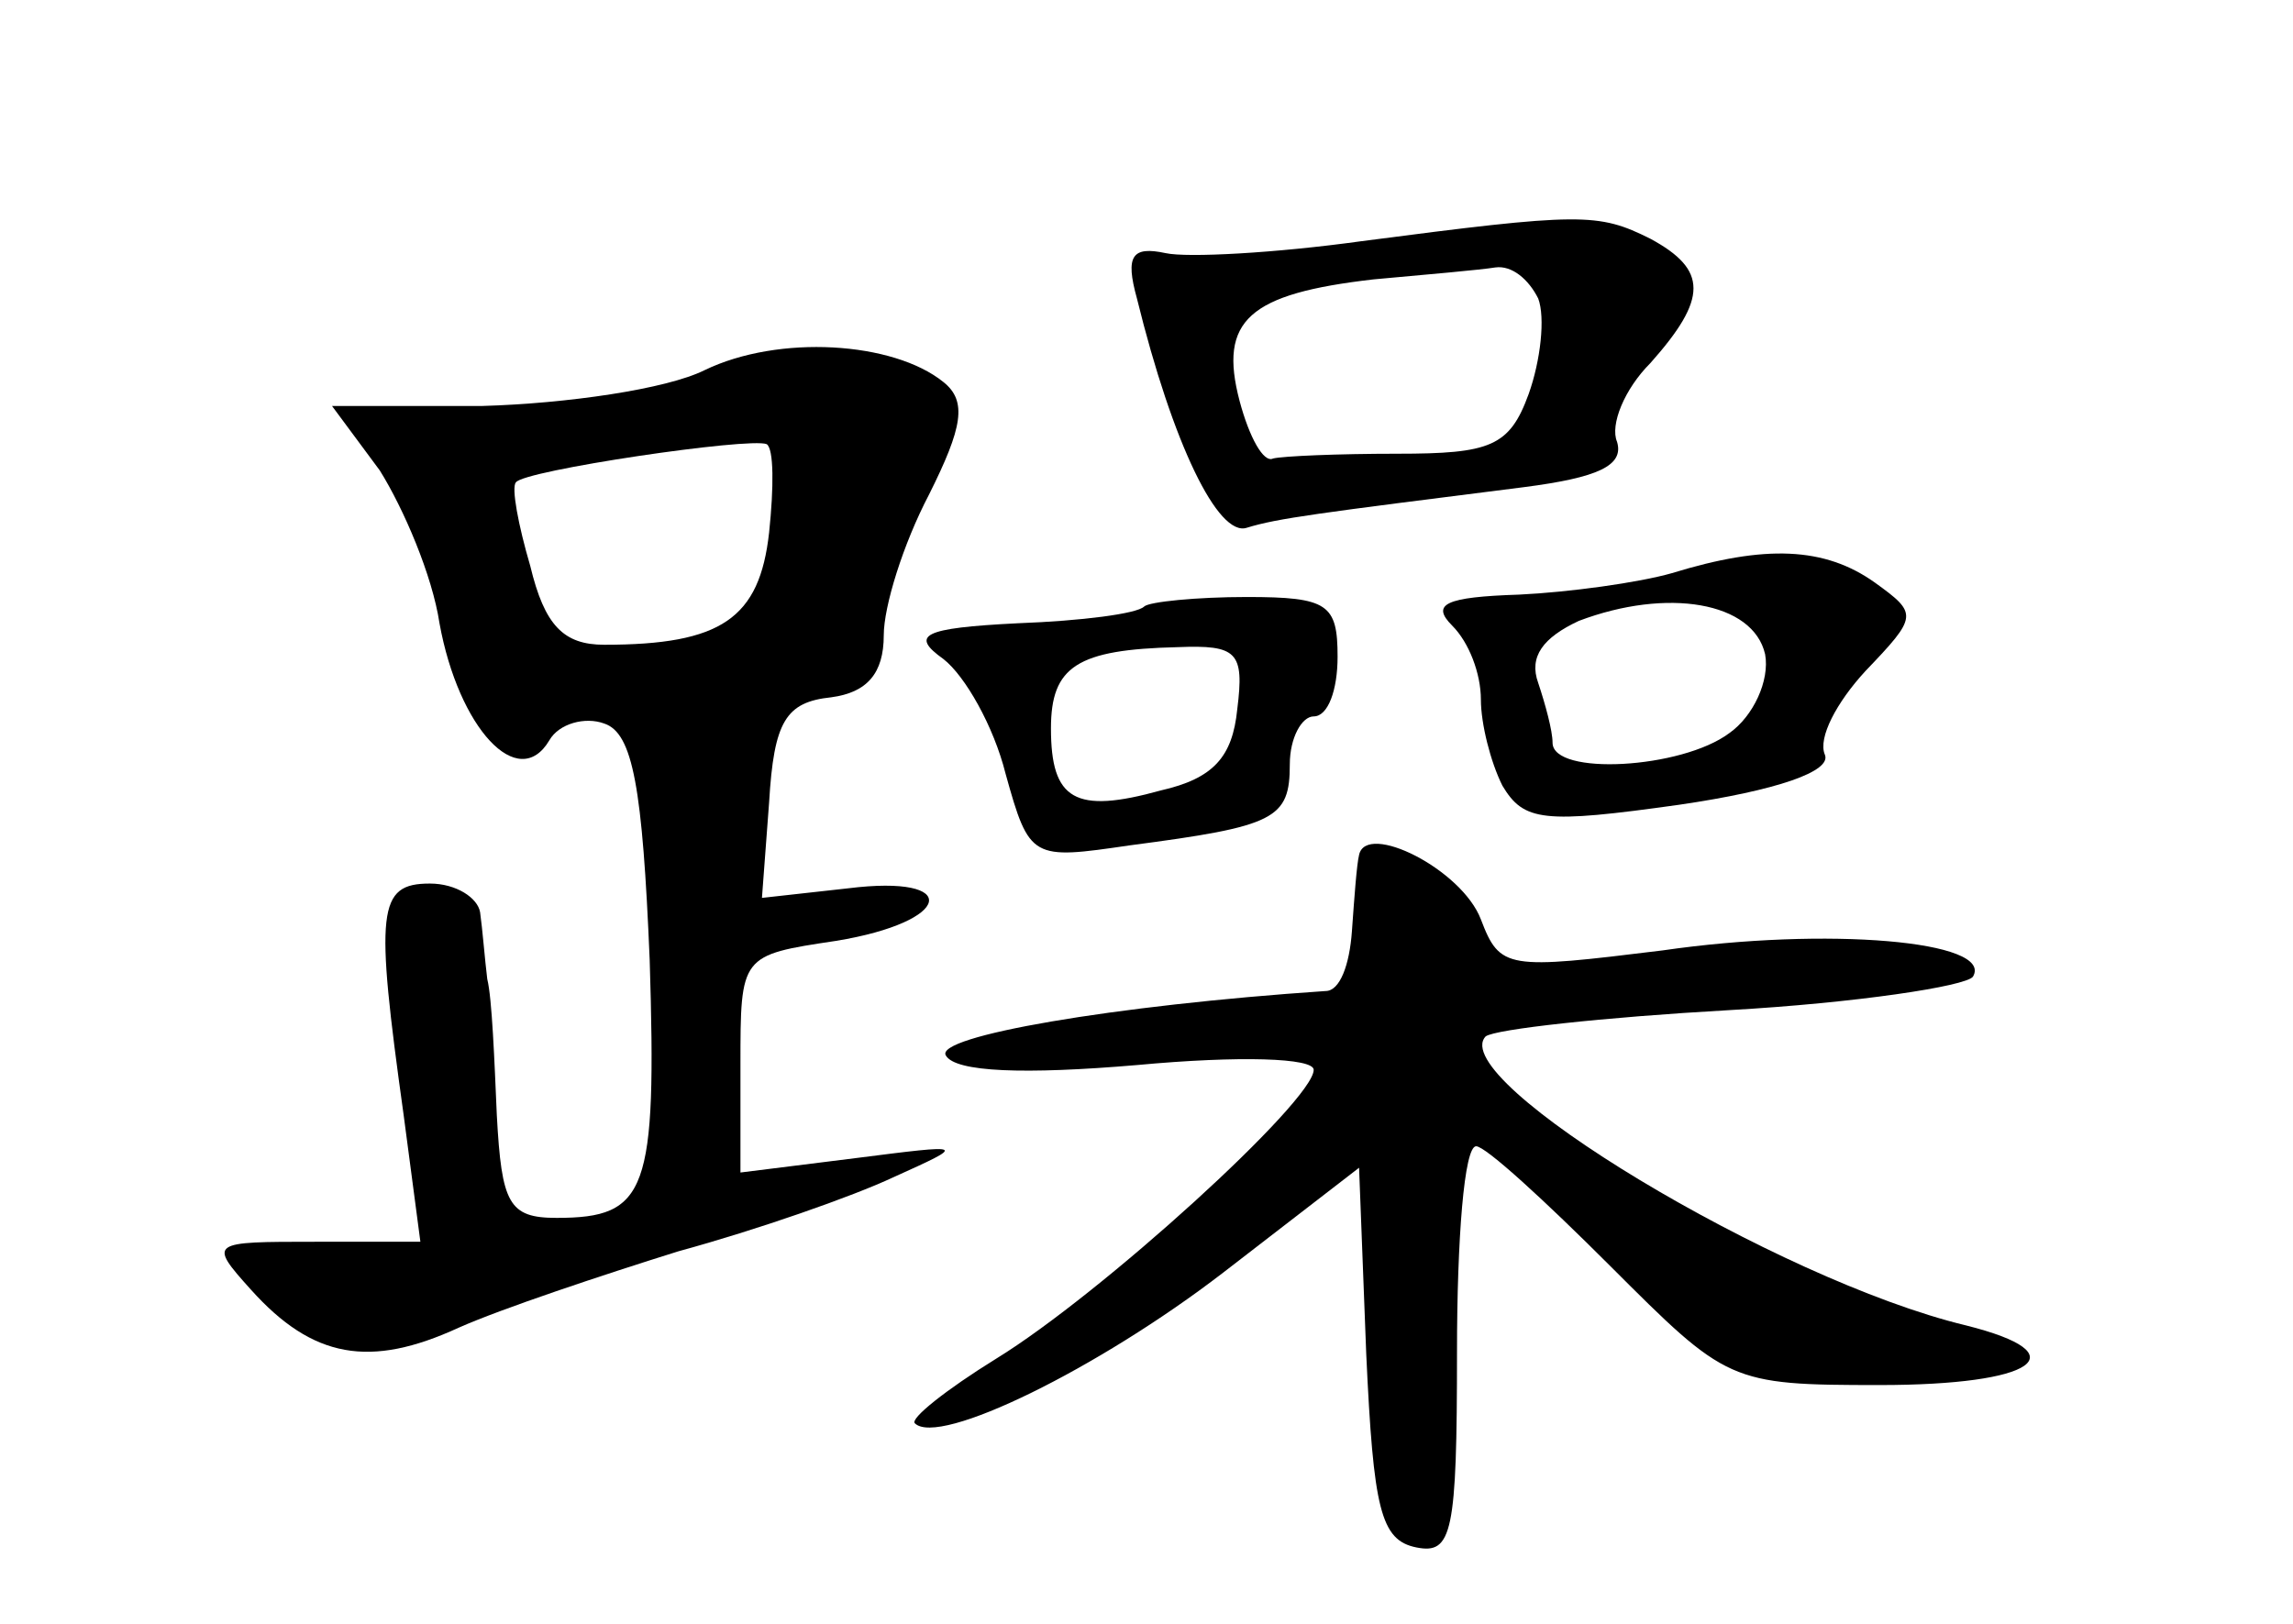 <?xml version="1.0" standalone="no"?>
<!DOCTYPE svg PUBLIC "-//W3C//DTD SVG 20010904//EN"
 "http://www.w3.org/TR/2001/REC-SVG-20010904/DTD/svg10.dtd">
<svg version="1.0" xmlns="http://www.w3.org/2000/svg"
 width="96pt" height="68pt" viewBox="0 0 96 68"
 preserveAspectRatio="xMidYMid meet">
<g transform="translate(0,68) scale(0.1,-0.1)"
fill="#000000" stroke="none">
<path d="M570 579 c-36 -5 -73 -7 -82 -5 -14 3 -17 -1 -12 -19 15 -61 34 -100
46 -96 13 4 29 6 116 17 31 4 42 9 39 19 -3 7 3 22 14 33 24 27 24 39 0 52
-22 11 -29 11 -121 -1z m74 -24 c3 -8 1 -26 -4 -40 -8 -22 -16 -25 -55 -25
-25 0 -48 -1 -52 -2 -4 -2 -10 9 -14 24 -9 34 4 45 56 51 22 2 45 4 51 5 7 1
14 -5 18 -13z"/>
<path d="M295 525 c-16 -8 -58 -14 -93 -15 l-63 0 20 -27 c10 -16 22 -44 25
-64 8 -44 33 -71 46 -49 4 7 15 10 23 7 12 -4 16 -27 19 -99 3 -97 -1 -108
-39 -108 -20 0 -23 6 -25 43 -1 23 -2 49 -4 57 -1 8 -2 21 -3 28 -1 6 -10 12
-21 12 -22 0 -23 -11 -11 -97 l7 -53 -44 0 c-44 0 -45 0 -27 -20 26 -29 50
-33 87 -16 18 8 60 22 92 32 33 9 73 23 90 31 31 14 31 14 -16 8 l-48 -6 0 45
c0 46 0 46 40 52 49 8 53 28 5 22 l-36 -4 3 40 c2 34 7 42 26 44 15 2 22 10
22 26 0 12 8 38 19 59 14 28 16 39 6 47 -21 17 -69 20 -100 5z m27 -68 c-4
-36 -20 -47 -69 -47 -17 0 -25 8 -31 33 -5 17 -8 33 -6 35 3 5 98 19 105 16 3
-2 3 -18 1 -37z"/>
<path d="M700 440 c-14 -4 -43 -8 -64 -9 -31 -1 -37 -4 -28 -13 7 -7 12 -20
12 -31 0 -10 4 -26 9 -36 9 -15 17 -16 74 -8 41 6 64 14 61 21 -3 7 5 22 17
35 22 23 22 24 4 37 -21 15 -46 16 -85 4z m39 -34 c2 -11 -5 -26 -15 -33 -20
-15 -74 -18 -74 -4 0 5 -3 16 -6 25 -4 11 2 19 17 26 37 14 73 8 78 -14z"/>
<path d="M479 426 c-3 -3 -26 -6 -53 -7 -40 -2 -45 -5 -31 -15 9 -7 21 -28 26
-48 10 -36 11 -36 52 -30 61 8 67 11 67 34 0 11 5 20 10 20 6 0 10 11 10 25 0
22 -4 25 -38 25 -21 0 -41 -2 -43 -4z m39 -43 c-2 -20 -10 -29 -32 -34 -36
-10 -46 -4 -46 26 0 26 11 33 53 34 25 1 28 -2 25 -26z"/>
<path d="M569 322 c-1 -4 -2 -18 -3 -32 -1 -14 -5 -25 -11 -25 -89 -6 -164
-19 -159 -27 4 -7 33 -8 80 -4 43 4 74 3 74 -2 0 -13 -89 -94 -133 -121 -21
-13 -36 -25 -34 -27 10 -10 77 23 129 63 l57 44 3 -78 c3 -65 6 -78 21 -81 15
-3 17 6 17 82 0 47 3 86 8 86 4 0 29 -23 56 -50 49 -49 50 -50 113 -50 65 0
84 13 36 25 -79 19 -218 103 -201 121 4 3 49 8 102 11 53 3 99 10 102 14 9 15
-61 21 -130 11 -65 -8 -68 -8 -76 13 -8 21 -48 41 -51 27z"/>
</g>
</svg>
